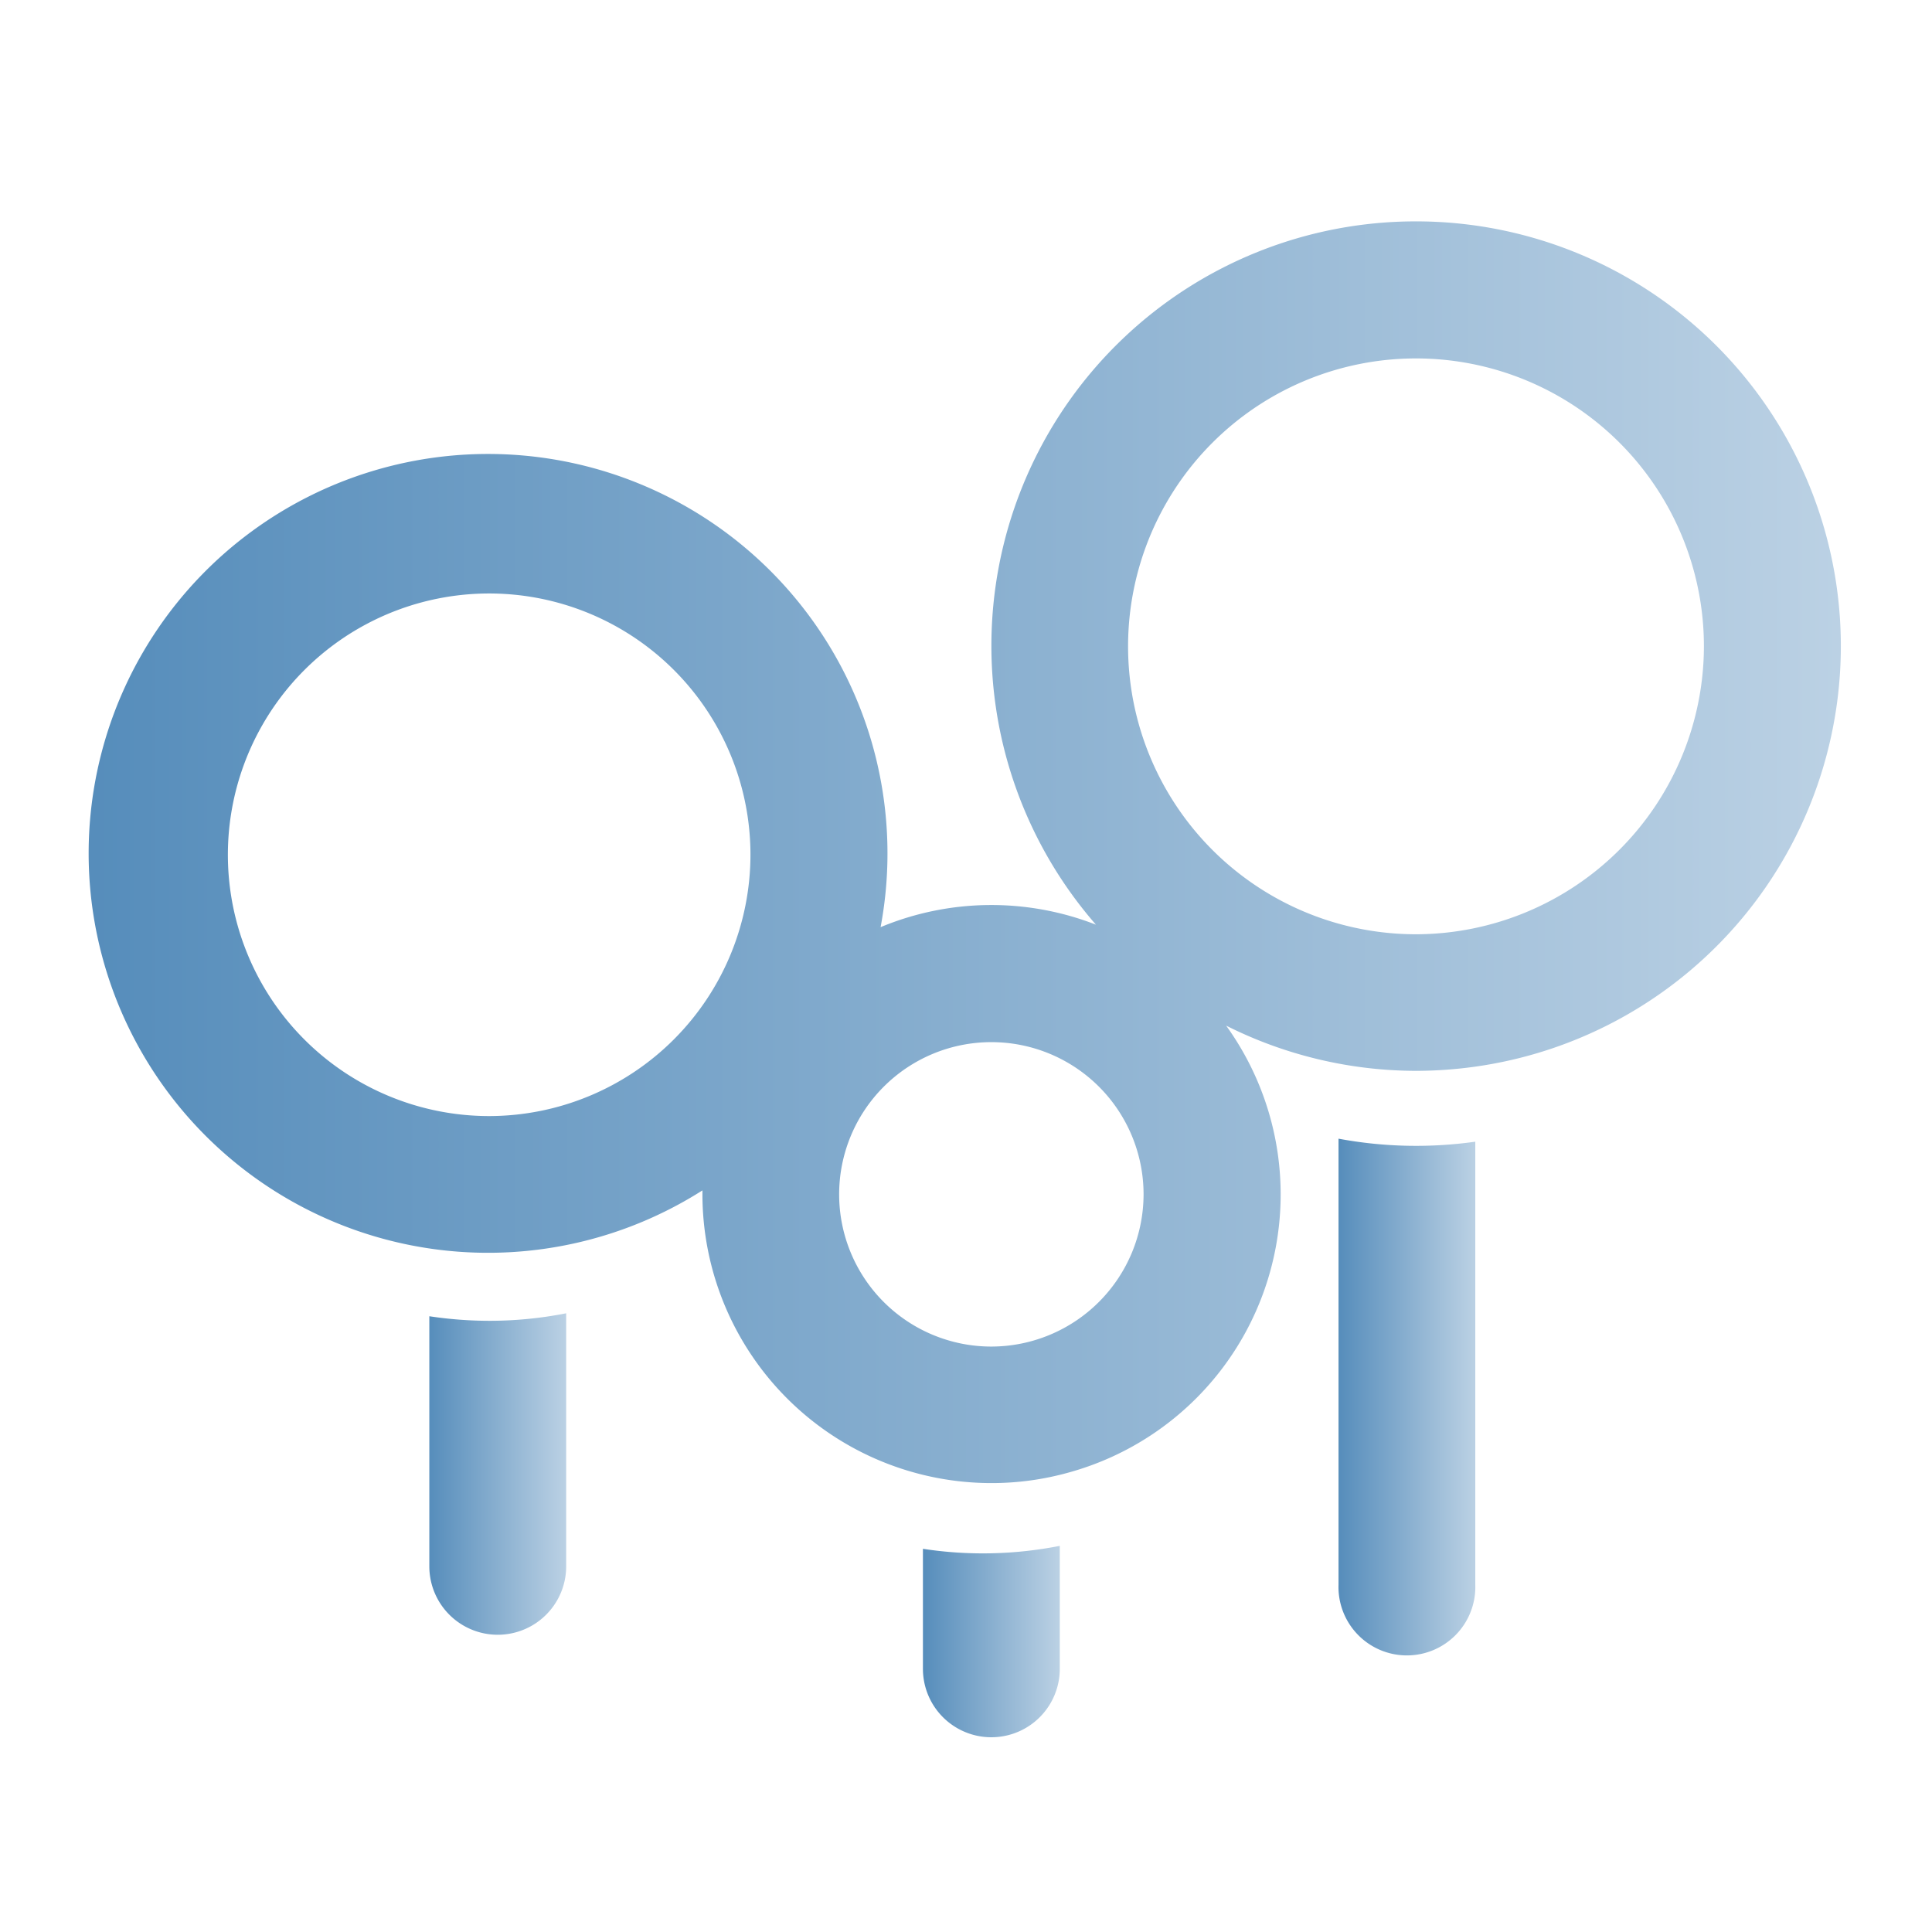 <svg xmlns="http://www.w3.org/2000/svg" xmlns:xlink="http://www.w3.org/1999/xlink" viewBox="0 0 288 288"><defs><style>.a{fill:url(#a);}.b{fill:url(#b);}.c{fill:url(#c);}.d{fill:url(#d);}</style><linearGradient id="a" x1="63.96" y1="219.73" x2="84.36" y2="219.73" gradientUnits="userSpaceOnUse"><stop offset="0" stop-color="#568dbb"/><stop offset="1" stop-color="#bbd1e4"/></linearGradient><linearGradient id="b" x1="137.58" y1="244.7" x2="157.98" y2="244.7" xlink:href="#a"/><linearGradient id="c" x1="199.53" y1="208.09" x2="219.92" y2="208.09" xlink:href="#a"/><linearGradient id="d" x1="13.59" y1="127.08" x2="274.41" y2="127.08" xlink:href="#a"/></defs><title>lll</title><path class="a" d="M64,196.21v37.28a10.2,10.2,0,0,0,20.4,0V195.77a59,59,0,0,1-11.43,1.12A60.32,60.32,0,0,1,64,196.21Z"/><path class="b" d="M137.58,230.88v17.89a10.2,10.2,0,0,0,20.4,0V230.44a59.15,59.15,0,0,1-20.4.44Z"/><path class="c" d="M199.53,169.74v66.51a10.2,10.2,0,1,0,20.39,0V170.19a63.07,63.07,0,0,1-20.39-.45Z"/><path class="d" d="M211.09,33a63.26,63.26,0,0,0-47.72,104.84,42.95,42.95,0,0,0-32.1.37,59.54,59.54,0,1,0-26.56,39.24c0,.18,0,.37,0,.55a43.09,43.09,0,0,0,43.09,43.08,42.63,42.63,0,0,0,11.53-1.58,43,43,0,0,0,23.45-66.61,63.23,63.23,0,0,0,28.33,6.74,64.28,64.28,0,0,0,8.83-.63,63.31,63.31,0,0,0-8.83-126ZM72.93,166.37a38.95,38.95,0,1,1,38.94-38.95A39,39,0,0,1,72.93,166.37Zm74.85,34.36A22.69,22.69,0,1,1,170.47,178,22.72,22.72,0,0,1,147.78,200.73Zm63.31-61.46A42.92,42.92,0,1,1,254,96.35,43,43,0,0,1,211.09,139.27Z"/></svg>